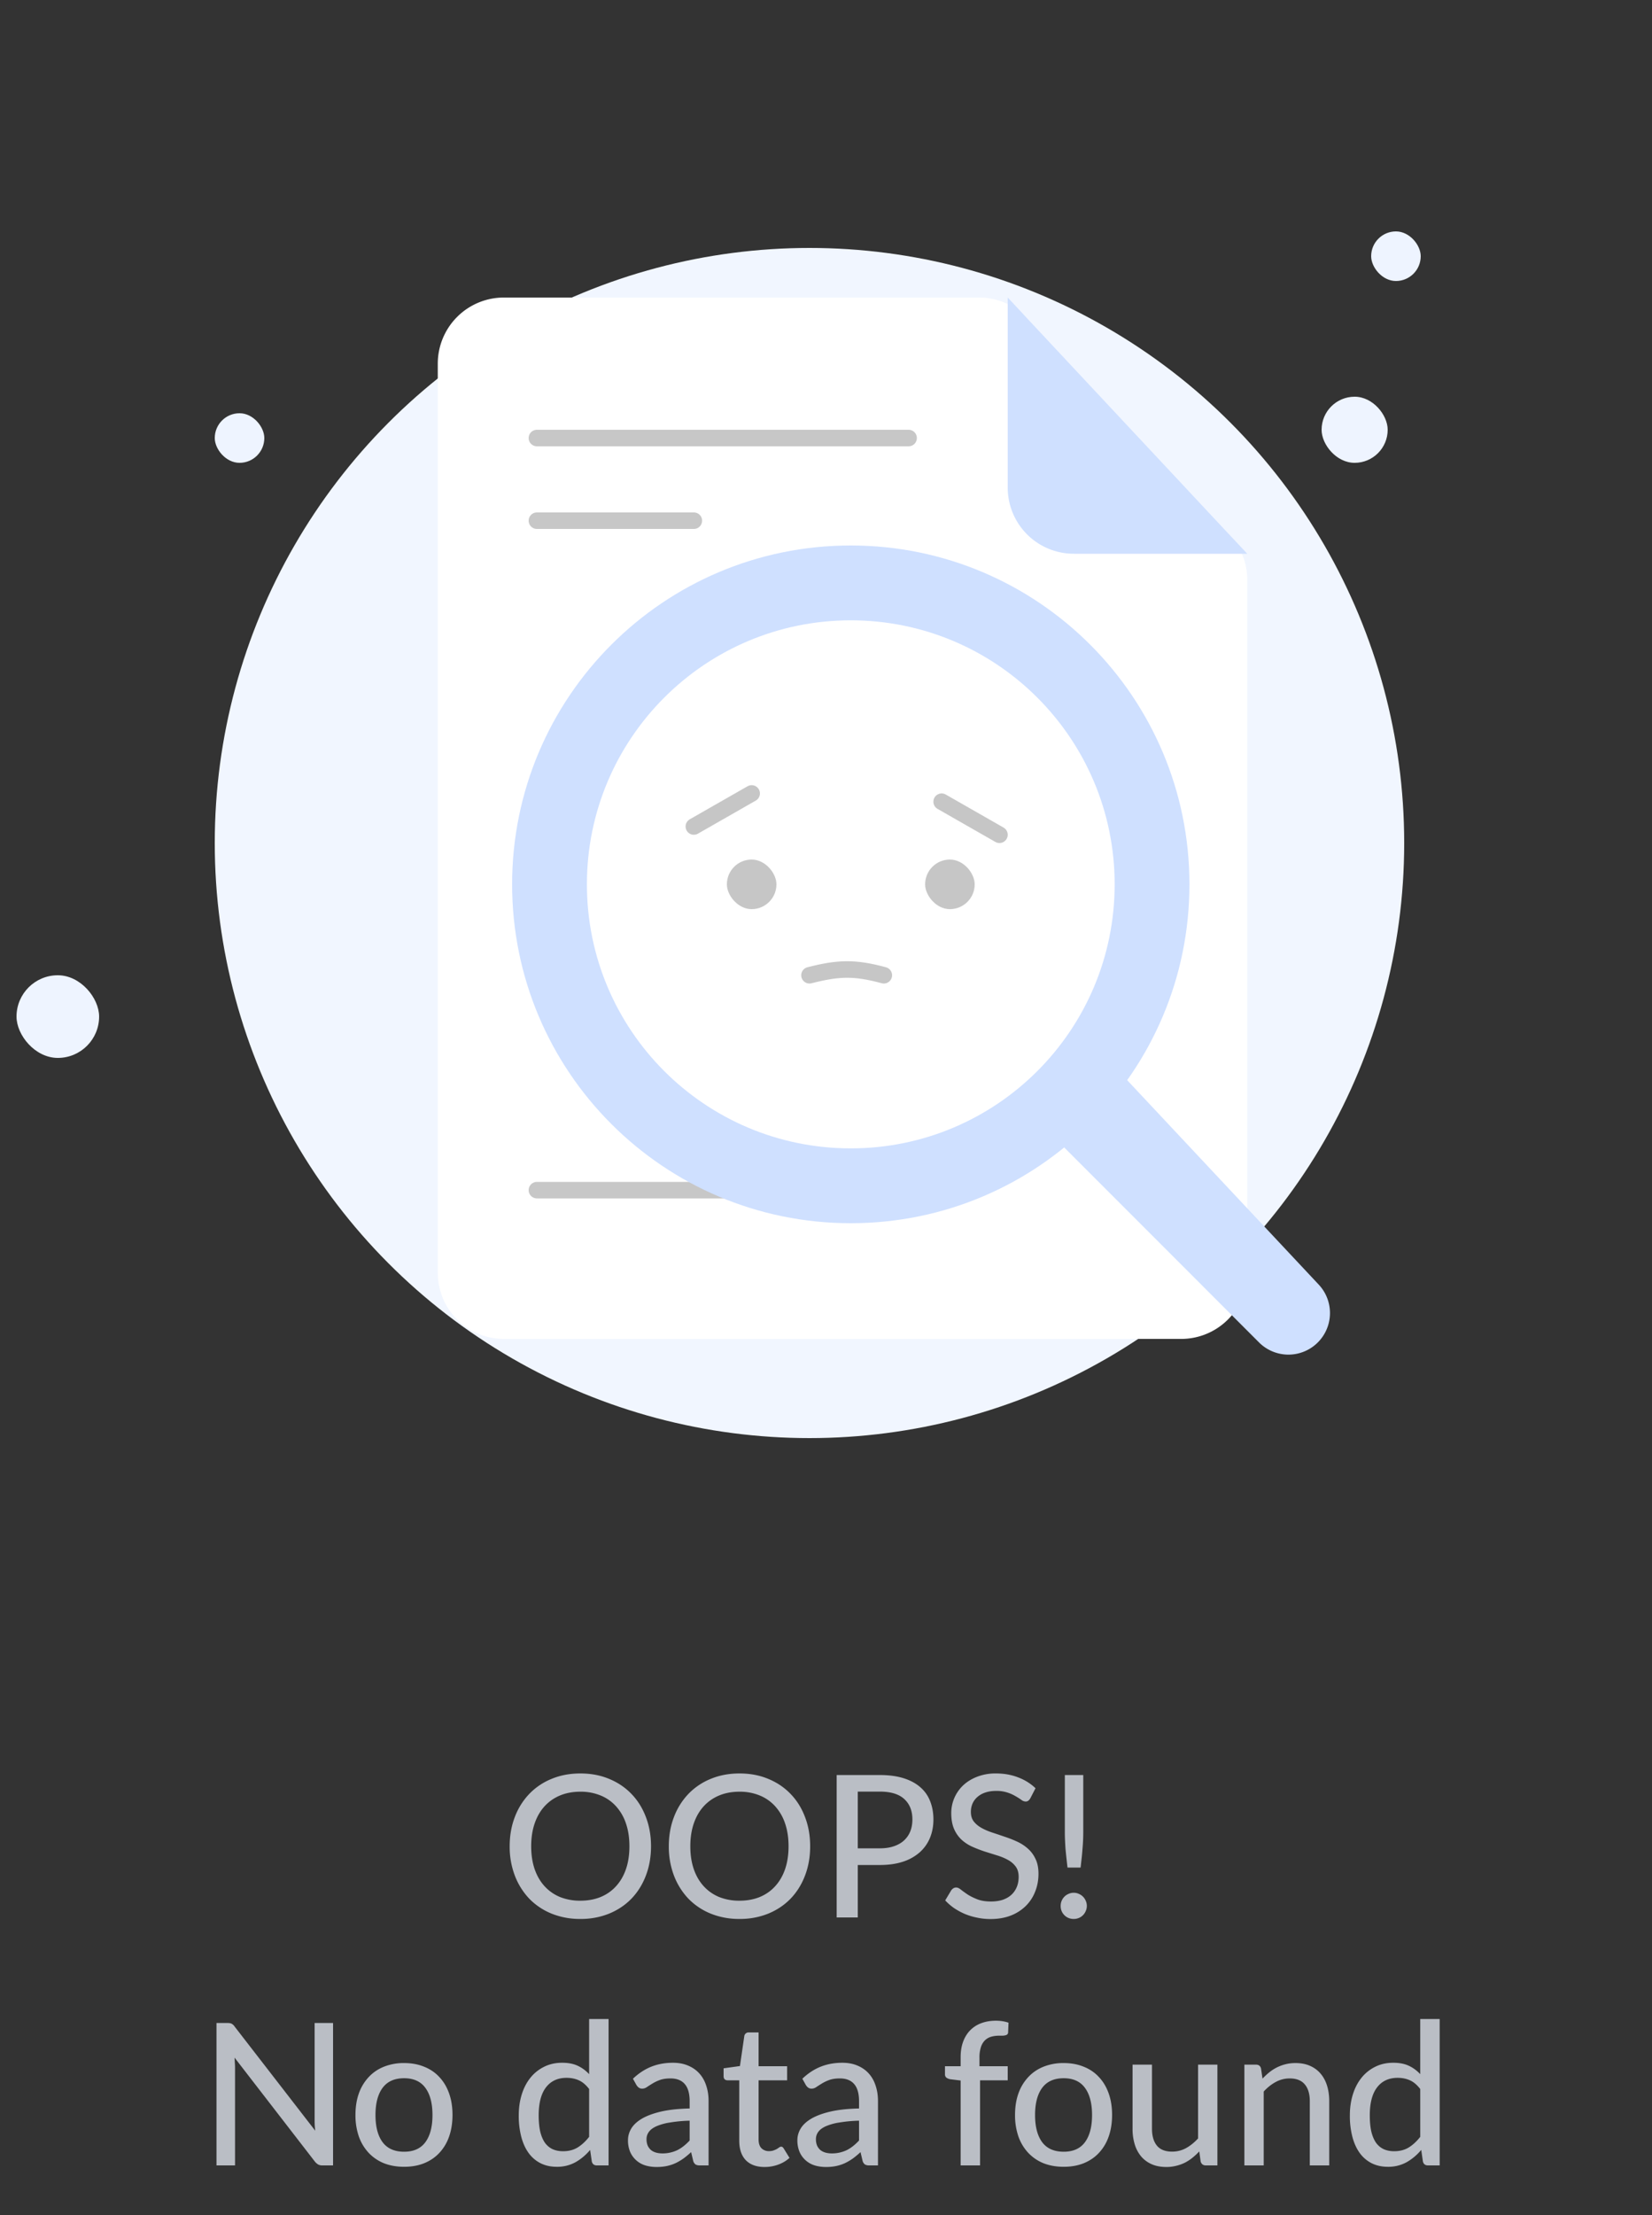 <svg xmlns="http://www.w3.org/2000/svg" width="100" height="134" fill="none"><rect width="100%" height="100%" fill="#333333" stroke="none"/><circle cx="49" cy="51" r="36" fill="#F1F6FF"></circle><path fill="#fff" d="M59.264 18H30.5a4 4 0 0 0-4 4v55a4 4 0 0 0 4 4h41a4 4 0 0 0 4-4V35.08a4 4 0 0 0-1.079-2.733l-12.235-13.08A4 4 0 0 0 59.264 18Z"></path><path fill="#CFE0FF" d="M61 29.5V18l14.5 15.5H65a4 4 0 0 1-4-4Z"></path><rect width="4" height="4" x="80" y="24" fill="#EEF4FF" rx="2"></rect><rect width="3" height="3" x="83" y="14" fill="#EEF4FF" rx="1.5"></rect><rect width="3" height="3" x="13" y="25" fill="#EEF4FF" rx="1.5"></rect><rect width="5" height="5" x="1" y="59" fill="#EEF4FF" rx="2.5"></rect><path stroke="#C7C7C7" stroke-linecap="round" d="M32.5 26.5H55M32.5 31.5H42M44 72H32.5"></path><path fill="#CFE0FF" d="M76.222 81.222 62.5 67.5l4-4 13.335 14.224a2.515 2.515 0 0 1-3.613 3.498Z"></path><path fill="#CFE0FF" d="M72 53.5C72 64.822 62.822 74 51.5 74S31 64.822 31 53.5 40.178 33 51.5 33 72 42.178 72 53.5Zm-36.473 0c0 8.822 7.151 15.973 15.973 15.973 8.822 0 15.973-7.151 15.973-15.973 0-8.822-7.151-15.973-15.973-15.973-8.822 0-15.973 7.151-15.973 15.973Z"></path><path stroke="#C6C6C6" stroke-linecap="round" d="m57 48.5 3.5 2M45.5 48 42 50"></path><rect width="3" height="3" x="44" y="52" fill="#C6C6C6" rx="1.5"></rect><rect width="3" height="3" x="56" y="52" fill="#C6C6C6" rx="1.5"></rect><path stroke="#C6C6C6" stroke-linecap="round" d="M49 59c1.762-.45 2.733-.48 4.5 0"></path><path fill="#BABEC5" d="M39.408 111.692c0 .644-.104 1.236-.312 1.776-.204.536-.494 1-.87 1.392-.376.388-.826.69-1.35.906a4.54 4.54 0 0 1-1.746.324 4.57 4.57 0 0 1-1.746-.324 3.953 3.953 0 0 1-1.35-.906 4.21 4.21 0 0 1-.87-1.392 4.902 4.902 0 0 1-.312-1.776c0-.64.104-1.23.312-1.77a4.13 4.13 0 0 1 .87-1.392 3.911 3.911 0 0 1 1.35-.912c.528-.22 1.11-.33 1.746-.33.64 0 1.222.11 1.746.33.524.216.974.52 1.35.912.376.388.666.852.87 1.392.208.54.312 1.13.312 1.77Zm-1.308 0c0-.512-.07-.972-.21-1.38a2.916 2.916 0 0 0-.6-1.038 2.554 2.554 0 0 0-.936-.654 3.149 3.149 0 0 0-1.224-.228c-.452 0-.862.076-1.23.228-.364.152-.676.37-.936.654-.26.284-.46.63-.6 1.038-.14.408-.21.868-.21 1.38 0 .516.07.978.21 1.386.14.404.34.748.6 1.032.26.284.572.502.936.654a3.27 3.27 0 0 0 1.23.222c.452 0 .86-.074 1.224-.222.368-.152.68-.37.936-.654.26-.284.46-.628.6-1.032.14-.408.21-.87.21-1.386Zm10.941 0c0 .644-.104 1.236-.312 1.776-.204.536-.494 1-.87 1.392-.376.388-.826.69-1.35.906a4.54 4.54 0 0 1-1.746.324 4.57 4.57 0 0 1-1.746-.324 3.953 3.953 0 0 1-1.35-.906 4.21 4.21 0 0 1-.87-1.392 4.902 4.902 0 0 1-.312-1.776c0-.64.104-1.23.312-1.77a4.13 4.13 0 0 1 .87-1.392 3.911 3.911 0 0 1 1.35-.912c.528-.22 1.11-.33 1.746-.33.64 0 1.222.11 1.746.33.524.216.974.52 1.35.912.376.388.666.852.87 1.392.208.54.312 1.13.312 1.77Zm-1.308 0c0-.512-.07-.972-.21-1.38a2.916 2.916 0 0 0-.6-1.038 2.554 2.554 0 0 0-.936-.654 3.149 3.149 0 0 0-1.224-.228c-.452 0-.862.076-1.23.228-.364.152-.676.37-.936.654-.26.284-.46.63-.6 1.038-.14.408-.21.868-.21 1.38 0 .516.07.978.21 1.386.14.404.34.748.6 1.032.26.284.572.502.936.654a3.27 3.27 0 0 0 1.23.222c.452 0 .86-.074 1.224-.222.368-.152.68-.37.936-.654.26-.284.46-.628.6-1.032.14-.408.21-.87.21-1.386Zm5.523.126c.324 0 .608-.042.852-.126.248-.084.454-.202.618-.354.168-.156.294-.34.378-.552.084-.216.126-.454.126-.714 0-.524-.164-.936-.492-1.236-.324-.3-.818-.45-1.482-.45h-1.332v3.432h1.332Zm0-4.434c.552 0 1.032.064 1.44.192.408.128.746.31 1.014.546.268.232.466.514.594.846.132.332.198.7.198 1.104 0 .404-.07.776-.21 1.116a2.39 2.39 0 0 1-.618.87 2.859 2.859 0 0 1-1.02.57c-.404.132-.87.198-1.398.198h-1.332V116h-1.278v-8.616h2.61Zm9.114 1.404a.488.488 0 0 1-.126.15.278.278 0 0 1-.168.048.448.448 0 0 1-.246-.096 3.595 3.595 0 0 0-.348-.222 2.353 2.353 0 0 0-.492-.222 2.074 2.074 0 0 0-.69-.102c-.252 0-.474.034-.666.102a1.337 1.337 0 0 0-.474.27 1.125 1.125 0 0 0-.294.402 1.27 1.27 0 0 0-.096.498c0 .232.058.424.174.576.12.152.276.282.468.39.192.108.41.202.654.282.244.08.494.164.75.252.256.084.506.182.75.294.244.112.462.254.654.426.192.168.346.376.462.624.12.244.18.544.18.9 0 .38-.066.736-.198 1.068a2.475 2.475 0 0 1-.564.87 2.665 2.665 0 0 1-.918.588c-.36.14-.77.21-1.23.21-.276 0-.544-.028-.804-.084a3.952 3.952 0 0 1-.738-.222c-.232-.1-.45-.218-.654-.354-.2-.14-.38-.296-.54-.468l.366-.612a.512.512 0 0 1 .126-.12.325.325 0 0 1 .174-.048c.084 0 .18.044.288.132.112.088.248.186.408.294.164.104.358.2.582.288.228.088.504.132.828.132.264 0 .5-.034.708-.102.208-.072.382-.172.522-.3.144-.132.254-.29.33-.474.076-.184.114-.388.114-.612 0-.252-.058-.458-.174-.618a1.418 1.418 0 0 0-.462-.402c-.192-.108-.41-.2-.654-.276l-.75-.234a8.06 8.06 0 0 1-.75-.288 2.472 2.472 0 0 1-.654-.42 1.953 1.953 0 0 1-.462-.654c-.116-.264-.174-.588-.174-.972a2.303 2.303 0 0 1 .702-1.656c.232-.224.516-.402.852-.534a3.05 3.05 0 0 1 1.152-.204c.484 0 .928.078 1.332.234.408.152.762.372 1.062.66l-.312.606Zm3.203-1.404v3.432a11.367 11.367 0 0 1-.048 1.05c-.012.172-.028.35-.048.534l-.066.582h-.792a66.408 66.408 0 0 1-.12-1.116 24.21 24.21 0 0 1-.03-.522 11.367 11.367 0 0 1-.012-.528v-3.432h1.116Zm-1.368 7.914a.788.788 0 0 1 .228-.558.773.773 0 0 1 .252-.168.74.74 0 0 1 .312-.066c.108 0 .21.022.306.066a.773.773 0 0 1 .42.42.726.726 0 0 1 .066.306.74.74 0 0 1-.066.312.773.773 0 0 1-.726.48.773.773 0 0 1-.792-.792Zm-44.044 7.086V131h-.648a.534.534 0 0 1-.252-.054.761.761 0 0 1-.198-.174l-4.866-6.294c.008.108.014.214.018.318.008.104.012.202.012.294V131h-1.122v-8.616h.66c.112 0 .196.014.252.042a.516.516 0 0 1 .186.174l4.878 6.3a11.587 11.587 0 0 1-.03-.336 8.78 8.78 0 0 1-.006-.312v-5.868h1.116Zm4.302 2.424c.448 0 .852.074 1.212.222.364.144.672.354.924.63.256.272.452.602.588.99.136.384.204.816.204 1.296 0 .48-.068.914-.204 1.302a2.75 2.75 0 0 1-.588.99c-.252.272-.56.482-.924.63-.36.144-.764.216-1.212.216-.452 0-.86-.072-1.224-.216a2.619 2.619 0 0 1-.924-.63 2.82 2.82 0 0 1-.594-.99 3.918 3.918 0 0 1-.204-1.302c0-.48.068-.912.204-1.296a2.82 2.82 0 0 1 .594-.99c.256-.276.564-.486.924-.63a3.223 3.223 0 0 1 1.224-.222Zm0 5.364c.576 0 1.006-.194 1.29-.582.284-.388.426-.934.426-1.638 0-.704-.142-1.25-.426-1.638-.284-.392-.714-.588-1.29-.588-.584 0-1.02.196-1.308.588-.284.388-.426.934-.426 1.638 0 .704.142 1.25.426 1.638.288.388.724.582 1.308.582Zm11.2-3.792c-.193-.252-.4-.428-.625-.528-.22-.1-.468-.15-.744-.15-.536 0-.952.194-1.248.582-.292.384-.438.946-.438 1.686 0 .388.032.72.096.996.068.272.164.496.288.672.128.172.284.3.468.384.184.08.392.12.624.12.34 0 .634-.076.882-.228.248-.152.48-.366.696-.642v-2.892Zm1.175-4.236V131h-.708c-.164 0-.266-.078-.306-.234l-.102-.702c-.26.308-.556.556-.888.744a2.29 2.29 0 0 1-1.14.276c-.348 0-.664-.068-.948-.204a2.009 2.009 0 0 1-.72-.594c-.2-.264-.354-.59-.462-.978a5.004 5.004 0 0 1-.162-1.338c0-.452.06-.872.18-1.26s.294-.724.522-1.008a2.43 2.43 0 0 1 .828-.666c.324-.164.69-.246 1.098-.246.368 0 .68.06.936.18.26.12.492.29.696.51v-3.336h1.176Zm4.908 6.15a8.57 8.57 0 0 0-1.212.114 3.257 3.257 0 0 0-.81.228c-.208.096-.358.21-.45.342a.722.722 0 0 0-.138.432 1 1 0 0 0 .072.396c.052.108.12.198.204.27.088.068.19.118.306.15.116.032.242.048.378.048a2.083 2.083 0 0 0 .918-.204c.132-.068.258-.15.378-.246s.238-.206.354-.33v-1.2Zm-3.432-2.538c.34-.324.708-.566 1.104-.726.4-.16.838-.24 1.314-.24.348 0 .656.058.924.174.268.112.494.27.678.474.184.204.322.448.414.732.096.284.144.598.144.942V131h-.522a.52.52 0 0 1-.264-.054.41.41 0 0 1-.144-.216l-.126-.534c-.156.144-.31.272-.462.384a3.21 3.21 0 0 1-.48.282c-.164.076-.34.134-.528.174-.188.04-.396.06-.624.06-.24 0-.466-.032-.678-.096a1.464 1.464 0 0 1-.918-.816 1.79 1.79 0 0 1-.132-.714c0-.24.064-.47.192-.69.132-.224.344-.424.636-.6.296-.176.68-.32 1.152-.432.476-.112 1.06-.176 1.752-.192v-.444c0-.46-.098-.804-.294-1.032-.196-.228-.484-.342-.864-.342-.256 0-.472.032-.648.096a2.482 2.482 0 0 0-.45.216c-.124.076-.234.146-.33.21a.497.497 0 0 1-.288.096.346.346 0 0 1-.21-.066.57.57 0 0 1-.138-.156l-.21-.378Zm7.97 5.34c-.491 0-.871-.138-1.14-.414-.263-.276-.395-.67-.395-1.182v-3.648h-.708a.263.263 0 0 1-.174-.06c-.044-.044-.066-.108-.066-.192v-.474l.99-.138.264-1.818a.275.275 0 0 1 .09-.156.272.272 0 0 1 .18-.06h.594V125h1.728v.852h-1.728v3.57c0 .24.058.42.174.54a.63.63 0 0 0 .456.174c.108 0 .2-.014.276-.042.08-.028.148-.058.204-.09.056-.036.104-.068.144-.096a.195.195 0 0 1 .108-.042c.04 0 .07.01.09.03a.26.26 0 0 1 .072.084l.348.564c-.192.176-.42.312-.684.408a2.387 2.387 0 0 1-.822.144ZM52 128.294a8.57 8.57 0 0 0-1.212.114 3.257 3.257 0 0 0-.81.228c-.208.096-.358.21-.45.342a.722.722 0 0 0-.138.432 1 1 0 0 0 .072.396c.052.108.12.198.204.27.088.068.19.118.306.15.116.032.242.048.378.048a2.083 2.083 0 0 0 .918-.204c.132-.068.258-.15.378-.246s.238-.206.354-.33v-1.2Zm-3.432-2.538c.34-.324.708-.566 1.104-.726.4-.16.838-.24 1.314-.24.348 0 .656.058.924.174.268.112.494.27.678.474.184.204.322.448.414.732.096.284.144.598.144.942V131h-.522a.52.52 0 0 1-.264-.054.41.41 0 0 1-.144-.216l-.126-.534c-.156.144-.31.272-.462.384a3.21 3.21 0 0 1-.48.282c-.164.076-.34.134-.528.174-.188.04-.396.06-.624.06-.24 0-.466-.032-.678-.096a1.464 1.464 0 0 1-.918-.816 1.79 1.79 0 0 1-.132-.714c0-.24.064-.47.192-.69.132-.224.344-.424.636-.6.296-.176.68-.32 1.152-.432.476-.112 1.06-.176 1.752-.192v-.444c0-.46-.098-.804-.294-1.032-.196-.228-.484-.342-.864-.342-.256 0-.472.032-.648.096a2.482 2.482 0 0 0-.45.216c-.124.076-.234.146-.33.21a.497.497 0 0 1-.288.096.346.346 0 0 1-.21-.066.57.57 0 0 1-.138-.156l-.21-.378ZM58.15 131v-5.136l-.636-.078a.595.595 0 0 1-.228-.096.254.254 0 0 1-.084-.204V125h.948v-.552c0-.348.05-.658.15-.93.1-.272.242-.502.426-.69a1.8 1.8 0 0 1 .672-.432c.264-.1.56-.15.888-.15.276 0 .53.04.762.12l-.024.588a.183.183 0 0 1-.048.12.275.275 0 0 1-.114.054.842.842 0 0 1-.168.024h-.21c-.18 0-.344.022-.492.066a.88.88 0 0 0-.378.222 1.02 1.02 0 0 0-.24.414 2.018 2.018 0 0 0-.084.63V125H61v.852h-1.674V131H58.15Zm6.239-6.192c.448 0 .852.074 1.212.222.364.144.672.354.924.63.256.272.452.602.588.99.136.384.204.816.204 1.296 0 .48-.068.914-.204 1.302a2.75 2.75 0 0 1-.588.99c-.252.272-.56.482-.924.63-.36.144-.764.216-1.212.216-.452 0-.86-.072-1.224-.216a2.619 2.619 0 0 1-.924-.63 2.82 2.82 0 0 1-.594-.99 3.918 3.918 0 0 1-.204-1.302c0-.48.068-.912.204-1.296a2.82 2.82 0 0 1 .594-.99c.256-.276.564-.486.924-.63a3.223 3.223 0 0 1 1.224-.222Zm0 5.364c.576 0 1.006-.194 1.29-.582.284-.388.426-.934.426-1.638 0-.704-.142-1.25-.426-1.638-.284-.392-.714-.588-1.29-.588-.584 0-1.02.196-1.308.588-.284.388-.426.934-.426 1.638 0 .704.142 1.25.426 1.638.288.388.724.582 1.308.582Zm9.304-5.268V131h-.702c-.16 0-.264-.078-.312-.234l-.084-.612a4.13 4.13 0 0 1-.414.384 2.688 2.688 0 0 1-.462.3c-.164.08-.338.142-.522.186a2.347 2.347 0 0 1-.594.072c-.336 0-.632-.056-.888-.168a1.779 1.779 0 0 1-.636-.468 2.071 2.071 0 0 1-.39-.732 3.172 3.172 0 0 1-.132-.942v-3.882h1.176v3.882c0 .436.1.776.3 1.02.2.24.506.36.918.36.3 0 .58-.07.84-.21.26-.144.504-.34.732-.588v-4.464h1.17Zm2.73.846c.133-.14.27-.268.415-.384a2.528 2.528 0 0 1 .978-.486c.188-.048.388-.072.6-.072.336 0 .63.056.882.168.256.112.47.27.642.474.172.2.302.442.39.726.088.284.132.598.132.942V131h-1.176v-3.882c0-.436-.1-.774-.3-1.014-.2-.244-.506-.366-.918-.366-.3 0-.582.072-.846.216-.26.14-.502.332-.726.576V131h-1.17v-6.096h.702c.164 0 .266.078.306.234l.09.612Zm9.548.63c-.192-.252-.4-.428-.624-.528-.22-.1-.468-.15-.744-.15-.536 0-.952.194-1.248.582-.292.384-.438.946-.438 1.686 0 .388.032.72.096.996.068.272.164.496.288.672.128.172.284.3.468.384.184.08.392.12.624.12.34 0 .634-.076.882-.228.248-.152.48-.366.696-.642v-2.892Zm1.176-4.236V131h-.708c-.164 0-.266-.078-.306-.234l-.102-.702c-.26.308-.556.556-.888.744a2.29 2.29 0 0 1-1.14.276c-.348 0-.664-.068-.948-.204a2.009 2.009 0 0 1-.72-.594c-.2-.264-.354-.59-.462-.978a5.004 5.004 0 0 1-.162-1.338c0-.452.06-.872.18-1.26s.294-.724.522-1.008a2.43 2.43 0 0 1 .828-.666c.324-.164.69-.246 1.098-.246.368 0 .68.06.936.18.26.12.492.29.696.51v-3.336h1.176Z"></path></svg>